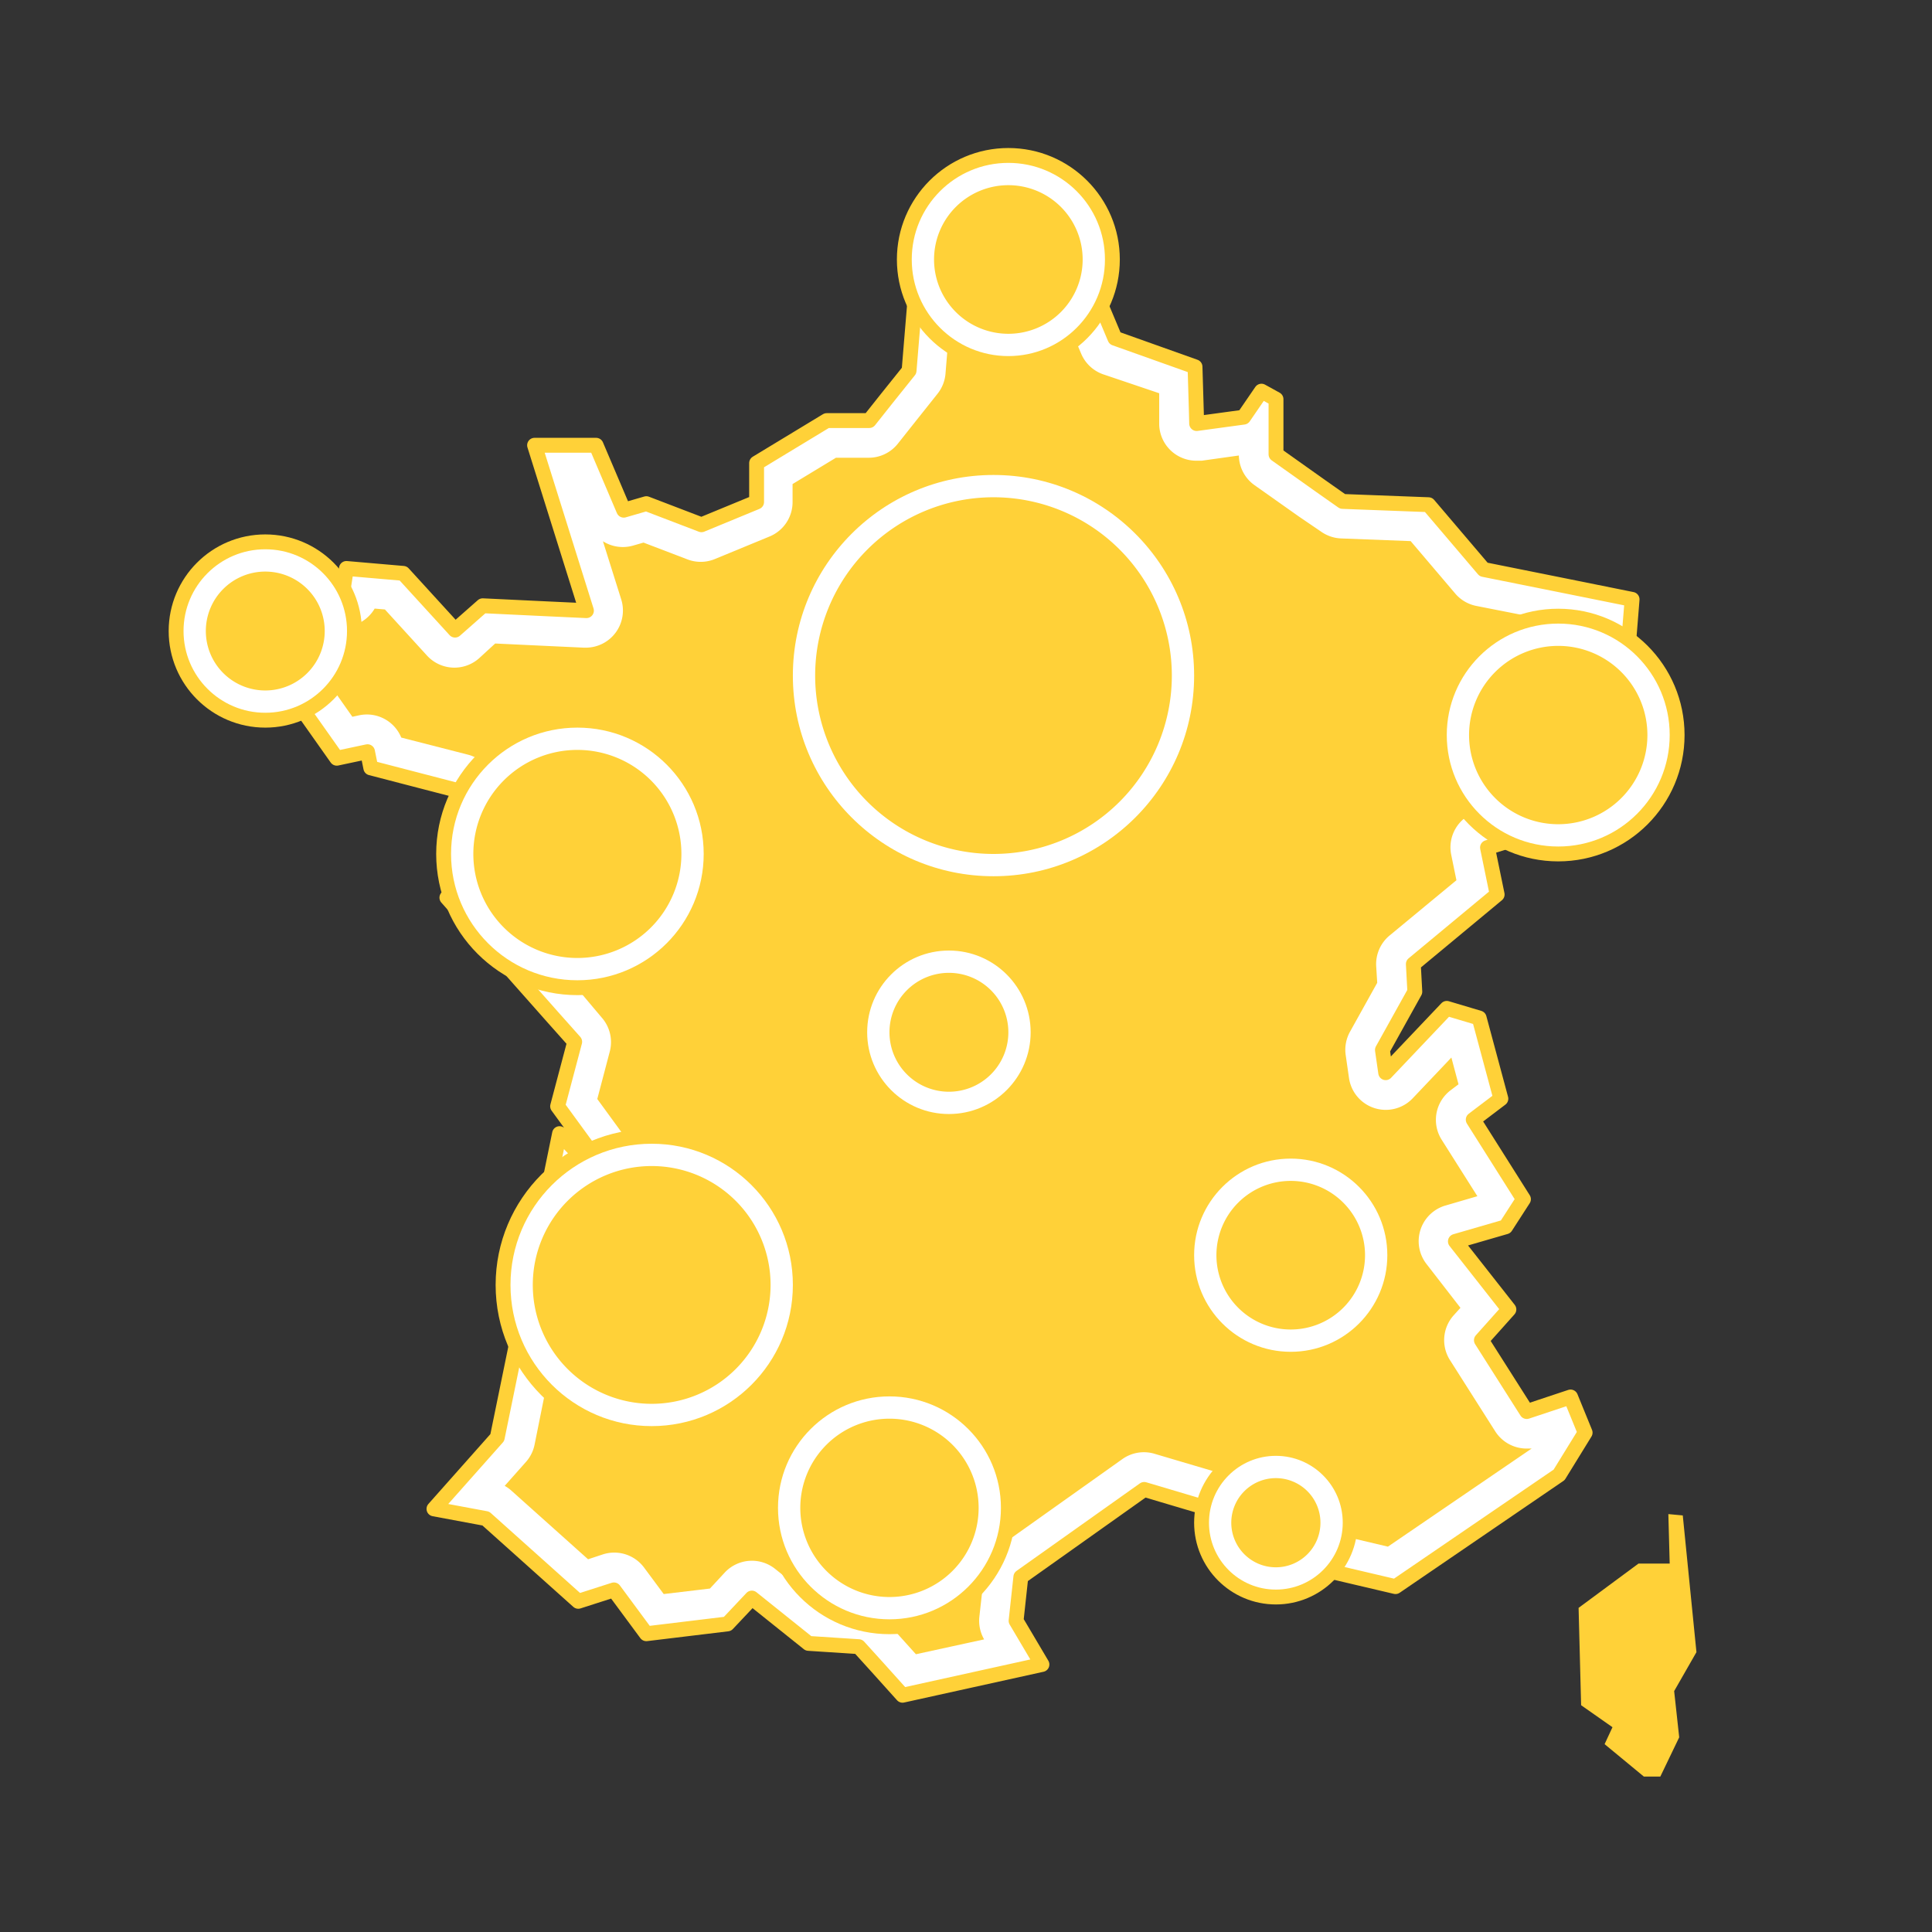 <svg id="icon-focus-map" xmlns="http://www.w3.org/2000/svg" width="130" height="130" viewBox="0 0 130 130">
  <rect x="0" y="0" width="130" height="130" fill="#333333" stroke="none"/>
  <g>
    <g>
      <g>
        <path d="M58.71,110a1.24,1.24,0,0,0-.85-.41l-3-.19-3.51-2.81a1.25,1.25,0,0,0-1.69.12l-1.33,1.41-4.28.51-1.75-2.36a1.25,1.25,0,0,0-1-.51,1.27,1.27,0,0,0-.38.06l-1.72.55-5.69-5.09a1.25,1.25,0,0,0-.6-.3l-1.32-.25,2.79-3.15a1.25,1.25,0,0,0,.29-.58l3.71-18.1.42.45a1.25,1.25,0,0,0,.39.28l1.09.49a1.25,1.25,0,0,0,1.52-1.88l-2.94-4,1-3.76a1.25,1.25,0,0,0-.27-1.15L32,60.71l1.3-.76a1.25,1.25,0,0,0,.35-1.85l-2-2.6.43-2A1.25,1.25,0,0,0,31.15,52L26,50.66,26,50.33a1.25,1.25,0,0,0-1.23-1l-.26,0-1.27.27-2.14-3a1.25,1.25,0,0,0-1-.53l-.22,0-2.32.41-.89-1.12.57-.52a1.25,1.25,0,0,0,.18-1.63l-1.71-2.47.78-1.2,2.72.15,1.07,1.48a1.25,1.25,0,0,0,1.49.42l1.85-.76a1.25,1.25,0,0,0,.76-1l0-.26,2.17.19,3.16,3.46a1.25,1.25,0,0,0,1.75.09L32.92,42l6.54.3a1.25,1.25,0,0,0,1.19-1.62l-3-9.5h1.62l1.53,3.6a1.25,1.25,0,0,0,1.49.71l1.13-.32,3.32,1.27a1.25,1.25,0,0,0,.92,0l3.71-1.53a1.25,1.25,0,0,0,.77-1.16V31.87L56,29.55h2.51a1.25,1.25,0,0,0,1-.47l2.68-3.36a1.25,1.25,0,0,0,.27-.68L63,18.1,68,17l2.67,3.41a1.25,1.25,0,0,0,1.63.3l.4-.24,1.19,2.82a1.25,1.25,0,0,0,.73.69l4.58,1.63.08,3a1.25,1.25,0,0,0,1.25,1.21h.17l3.16-.44a1.25,1.25,0,0,0,.76-.41v1.68a1.25,1.25,0,0,0,.53,1l4.47,3.16a1.25,1.25,0,0,0,.67.23l5.23.2,3.35,3.94a1.25,1.25,0,0,0,.71.42l8.9,1.79-.07.84-1.59.88a1.25,1.25,0,0,0-.63.87l-1.94,10.5-4.54,1.42a1.25,1.25,0,0,0-.85,1.45l.5,2.43-5.07,4.2a1.25,1.25,0,0,0-.45,1l.09,1.49-2,3.61a1.25,1.25,0,0,0-.15.78L92,72.35a1.25,1.25,0,0,0,2.14.68l3.58-3.77.78.23,1.06,3.94-1.19.91a1.25,1.25,0,0,0-.3,1.66l3,4.67-.51.79-2.93.85a1.25,1.25,0,0,0-.63,2l3,3.76-1.16,1.29a1.25,1.25,0,0,0-.12,1.5l3.05,4.8a1.25,1.25,0,0,0,1.05.58,1.23,1.23,0,0,0,.4-.06l1.84-.61.3.73L104,98.35l-10.34,7.07-4.86-1.15-.73-1.62a1.25,1.25,0,0,0-.78-.69L77.34,99A1.23,1.23,0,0,0,77,99a1.25,1.25,0,0,0-.72.23L68,105.09a1.25,1.25,0,0,0-.52.88l-.33,2.95a1.25,1.25,0,0,0,.17.77l.87,1.46-7,1.54Z" fill="#ffd138"/>
        <path d="M67.49,18.35l2.18,2.79a2.5,2.5,0,0,0,2,1l.38,0,.7,1.66a2.5,2.5,0,0,0,1.46,1.38L78,26.46l0,1.32,0,.79A2.5,2.5,0,0,0,80.52,31l.34,0,2.5-.35a2.5,2.5,0,0,0,1.06,2l3,2.12,1.47,1a2.5,2.5,0,0,0,1.35.46l4.68.18,3,3.53a2.5,2.5,0,0,0,1.41.83l5.08,1,1.56.31a2.5,2.5,0,0,0-1,1.59l-1.8,9.76-1.9.6-1.92.6a2.5,2.5,0,0,0-1.7,2.89L98,59.23,93.5,62.95A2.5,2.5,0,0,0,92.6,65l.07,1.13-1.83,3.29A2.5,2.5,0,0,0,90.55,71l.22,1.53a2.5,2.5,0,0,0,4.29,1.37l2.6-2.74.48,1.8-.53.4A2.5,2.5,0,0,0,97,76.68l2.41,3.81-2.19.64A2.5,2.5,0,0,0,96,85.07L98.27,88l-.46.51a2.5,2.5,0,0,0-.25,3l3.05,4.8a2.5,2.5,0,0,0,2.11,1.16l.34,0h0l-9.67,6.6-3.73-.88-.48-1.06a2.5,2.5,0,0,0-1.57-1.37l-7.16-2.12-2.77-.82a2.5,2.5,0,0,0-2.16.36l-8.29,5.89a2.5,2.5,0,0,0-1,1.76l-.33,2.95a2.5,2.5,0,0,0,.32,1.53l-4.59,1-.72-.8-1.25-1.39a2.5,2.5,0,0,0-1.7-.82l-2.6-.17-3.2-2.56a2.5,2.5,0,0,0-3.39.24l-1,1.08-3.11.37-1.32-1.78a2.5,2.5,0,0,0-2.77-.89l-1,.33-5.15-4.61a2.5,2.5,0,0,0-.46-.33l1.43-1.61a2.5,2.5,0,0,0,.58-1.16L39.23,81l.55.25a2.5,2.5,0,0,0,3-3.75l-2.59-3.55.84-3.19a2.5,2.5,0,0,0-.55-2.3L39.08,66.8,34,61a2.5,2.5,0,0,0,.69-3.7L33,55.19l.31-1.48a2.5,2.5,0,0,0-1.82-2.93L27,49.63a2.5,2.5,0,0,0-2.83-1.5l-.46.1-1.67-2.37a2.5,2.5,0,0,0-2.48-1l-1,.18a2.5,2.5,0,0,0-.19-2.52l-1.15-1.67,1.26.07.72,1a2.5,2.5,0,0,0,3,.85L24,42a2.5,2.5,0,0,0,1.21-1.05l.69.06,2.83,3.1a2.5,2.5,0,0,0,3.5.19l1.09-1,3.39.16,2.58.12h.12a2.5,2.5,0,0,0,2.39-3.25l-1.23-3.91a2.5,2.5,0,0,0,2,.3l.73-.21,2.93,1.12a2.5,2.5,0,0,0,1.84,0l3.71-1.53a2.5,2.5,0,0,0,1.55-2.31V32.57l2.92-1.77h2.16a2.5,2.5,0,0,0,2-.94l1.19-1.5,1.48-1.86a2.5,2.5,0,0,0,.54-1.35l.13-1.59.37-4.45,3.33-.76m1-2.79-6.65,1.53-.52,6.27-.13,1.59L59.68,26.8l-1.19,1.5H55.63l-4.72,2.86v2.62L47.2,35.31l-3.71-1.42L42,34.33,40.11,30H36l3.49,11.13L36.88,41l-4.41-.21L30.62,42.4l-3.49-3.82-3.82-.33-.22,1.42-1.85.76-1.42-2-4-.22-1.64,2.51,2.18,3.16-1.42,1.31L17,47.85,20,47.31,22.66,51l2.07-.44.22,1.09,5.89,1.53-.55,2.62,2.4,3.05L30.08,60.4l7.14,8.06,1.45,1.64-1.15,4.34,3.29,4.51-1.09-.49-2.07-2.18L33.46,96.73l-4.25,4.8,3.49.65,6.22,5.56,2.4-.76,2.18,2.95,5.45-.65,1.64-1.75,3.82,3.05,3.38.22L59,112.19l1.69,1.88L70.11,112l-1.75-2.95.33-2.95L77,100.22l2.77.82,7.16,2.12,1,2.18,6,1.42,11-7.53,1.75-2.84-1-2.4-2.95,1-3.05-4.8,1.85-2.07-3.6-4.58,3.38-1,1.2-1.85-3.38-5.35L101,73.93,99.53,68.5l-2.18-.65-4.11,4.33L93,70.65l2.18-3.92-.11-1.85,5.65-4.68L100.09,57l1.92-.6,3.34-1,2.07-11.24,2.18-1.2.22-2.62-4.92-1-5.08-1L96.12,34l-5.78-.22-1.47-1-3-2.12V26.87l-1-.55-1.2,1.75-3.16.44,0-.79-.09-3L75,22.76l-1.75-4.15-1.64,1-3.16-4Z" fill="#fff"/>
      </g>
      <polygon points="105.68 94 102.73 94.98 99.68 90.18 101.53 88.11 97.93 83.53 101.31 82.55 102.51 80.69 99.13 75.34 100.99 73.93 99.53 68.5 97.35 67.85 93.24 72.18 93.02 70.65 95.2 66.73 95.1 64.87 100.74 60.19 100.09 57.03 102.01 56.43 105.35 55.38 107.42 44.14 109.61 42.94 109.82 40.33 104.91 39.34 99.83 38.32 96.12 33.96 90.34 33.74 88.86 32.7 85.86 30.57 85.86 26.86 84.88 26.32 83.68 28.07 80.52 28.5 80.5 27.71 80.41 24.68 75.02 22.76 73.28 18.62 71.64 19.6 68.48 15.56 61.82 17.09 61.3 23.36 61.17 24.94 59.68 26.8 58.49 28.3 55.63 28.3 50.91 31.16 50.91 33.78 47.2 35.31 43.49 33.89 41.97 34.33 40.11 29.96 35.97 29.96 39.46 41.09 36.88 40.97 32.48 40.76 30.62 42.4 27.13 38.58 23.31 38.25 23.09 39.67 21.24 40.44 19.82 38.47 15.78 38.25 14.15 40.76 16.33 43.93 14.91 45.23 16.98 47.85 20.04 47.31 22.66 51.02 24.73 50.58 24.95 51.67 30.84 53.2 30.29 55.82 32.69 58.87 30.07 60.4 37.21 68.46 38.67 70.1 37.52 74.44 40.81 78.95 41.24 82.99 39.72 78.46 37.65 76.28 33.46 96.73 29.2 101.53 32.69 102.18 38.91 107.75 41.31 106.98 43.49 109.93 48.95 109.27 50.59 107.53 54.4 110.58 57.78 110.8 59.04 112.19 60.73 114.07 70.11 112 68.37 109.06 68.69 106.11 76.99 100.22 79.75 101.04 86.91 103.16 87.9 105.35 93.9 106.76 104.91 99.24 106.66 96.4 105.68 94" fill="none" stroke="#ffd138" stroke-linecap="round" stroke-linejoin="round"/>
      <polygon points="114.15 111.17 113.23 101.97 112.26 101.88 112.35 105.21 110.25 105.21 106.22 108.19 106.39 114.74 108.5 116.22 107.97 117.36 110.61 119.54 111.72 119.54 112.99 116.9 112.65 113.79 114.15 111.17" fill="#ffd138"/>
    </g>
    <g>
      <g>
        <path d="M66.85,58.46a13,13,0,1,1,13-13A13,13,0,0,1,66.85,58.46Z" fill="#ffd138"/>
        <path d="M66.85,33.46a12,12,0,1,1-12,12,12,12,0,0,1,12-12m0-2a14,14,0,1,0,14,14,14,14,0,0,0-14-14Z" fill="#fff"/>
      </g>
      <g>
        <circle cx="86.85" cy="84.46" r="6" fill="#ffd138"/>
        <path d="M86.85,79.46a5,5,0,1,1-5,5,5,5,0,0,1,5-5m0-2a7,7,0,1,0,7,7,7,7,0,0,0-7-7Z" fill="#fff"/>
      </g>
      <g>
        <path d="M43.85,95.46a9,9,0,1,1,9-9A9,9,0,0,1,43.85,95.46Z" fill="#ffd138"/>
        <path d="M43.85,78.46a8,8,0,1,1-8,8,8,8,0,0,1,8-8m0-2a10,10,0,1,0,10,10,10,10,0,0,0-10-10Z" fill="#fff"/>
      </g>
      <g>
        <circle cx="38.85" cy="57.46" r="8" fill="#ffd138"/>
        <path d="M38.85,50.46a7,7,0,1,1-7,7,7,7,0,0,1,7-7m0-2a9,9,0,1,0,9,9,9,9,0,0,0-9-9Z" fill="#fff"/>
      </g>
      <g>
        <circle cx="63.85" cy="69.46" r="5" fill="#ffd138"/>
        <path d="M63.85,65.46a4,4,0,1,1-4,4,4,4,0,0,1,4-4m0-2a6,6,0,1,0,6,6,6,6,0,0,0-6-6Z" fill="#fff"/>
      </g>
      <g>
        <circle cx="59.85" cy="101.46" r="7" fill="#ffd138"/>
        <path d="M59.85,95.46a6,6,0,1,1-6,6,6,6,0,0,1,6-6m0-2a8,8,0,1,0,8,8,8,8,0,0,0-8-8Z" fill="#fff"/>
      </g>
      <g>
        <circle cx="17.85" cy="42.46" r="5" fill="#ffd138"/>
        <path d="M17.85,38.46a4,4,0,1,1-4,4,4,4,0,0,1,4-4m0-2a6,6,0,1,0,6,6,6,6,0,0,0-6-6Z" fill="#fff"/>
      </g>
      <g>
        <circle cx="85.85" cy="102.46" r="4" fill="#ffd138"/>
        <path d="M85.85,99.46a3,3,0,1,1-3,3,3,3,0,0,1,3-3m0-2a5,5,0,1,0,5,5,5,5,0,0,0-5-5Z" fill="#fff"/>
      </g>
      <g>
        <circle cx="104.85" cy="49.46" r="7" fill="#ffd138"/>
        <path d="M104.85,43.46a6,6,0,1,1-6,6,6,6,0,0,1,6-6m0-2a8,8,0,1,0,8,8,8,8,0,0,0-8-8Z" fill="#fff"/>
      </g>
      <g>
        <circle cx="67.85" cy="17.46" r="6" fill="#ffd138"/>
        <path d="M67.85,12.46a5,5,0,1,1-5,5,5,5,0,0,1,5-5m0-2a7,7,0,1,0,7,7,7,7,0,0,0-7-7Z" fill="#fff"/>
      </g>
      <circle cx="66.85" cy="45.46" r="14" fill="none" stroke="#ffd138" stroke-miterlimit="10"/>
      <circle cx="86.85" cy="84.46" r="7" fill="none" stroke="#ffd138" stroke-miterlimit="10"/>
      <circle cx="43.85" cy="86.46" r="10" fill="none" stroke="#ffd138" stroke-miterlimit="10"/>
      <circle cx="38.85" cy="57.46" r="9" fill="none" stroke="#ffd138" stroke-miterlimit="10"/>
      <circle cx="63.85" cy="69.46" r="6" fill="none" stroke="#ffd138" stroke-miterlimit="10"/>
      <circle cx="59.85" cy="101.46" r="8" fill="none" stroke="#ffd138" stroke-miterlimit="10"/>
      <circle cx="17.85" cy="42.46" r="6" fill="none" stroke="#ffd138" stroke-miterlimit="10"/>
      <circle cx="85.85" cy="102.46" r="5" fill="none" stroke="#ffd138" stroke-miterlimit="10"/>
      <circle cx="104.85" cy="49.46" r="8" fill="none" stroke="#ffd138" stroke-miterlimit="10"/>
      <circle cx="67.85" cy="17.46" r="7" fill="none" stroke="#ffd138" stroke-miterlimit="10"/>
    </g>
  </g>
</svg>
